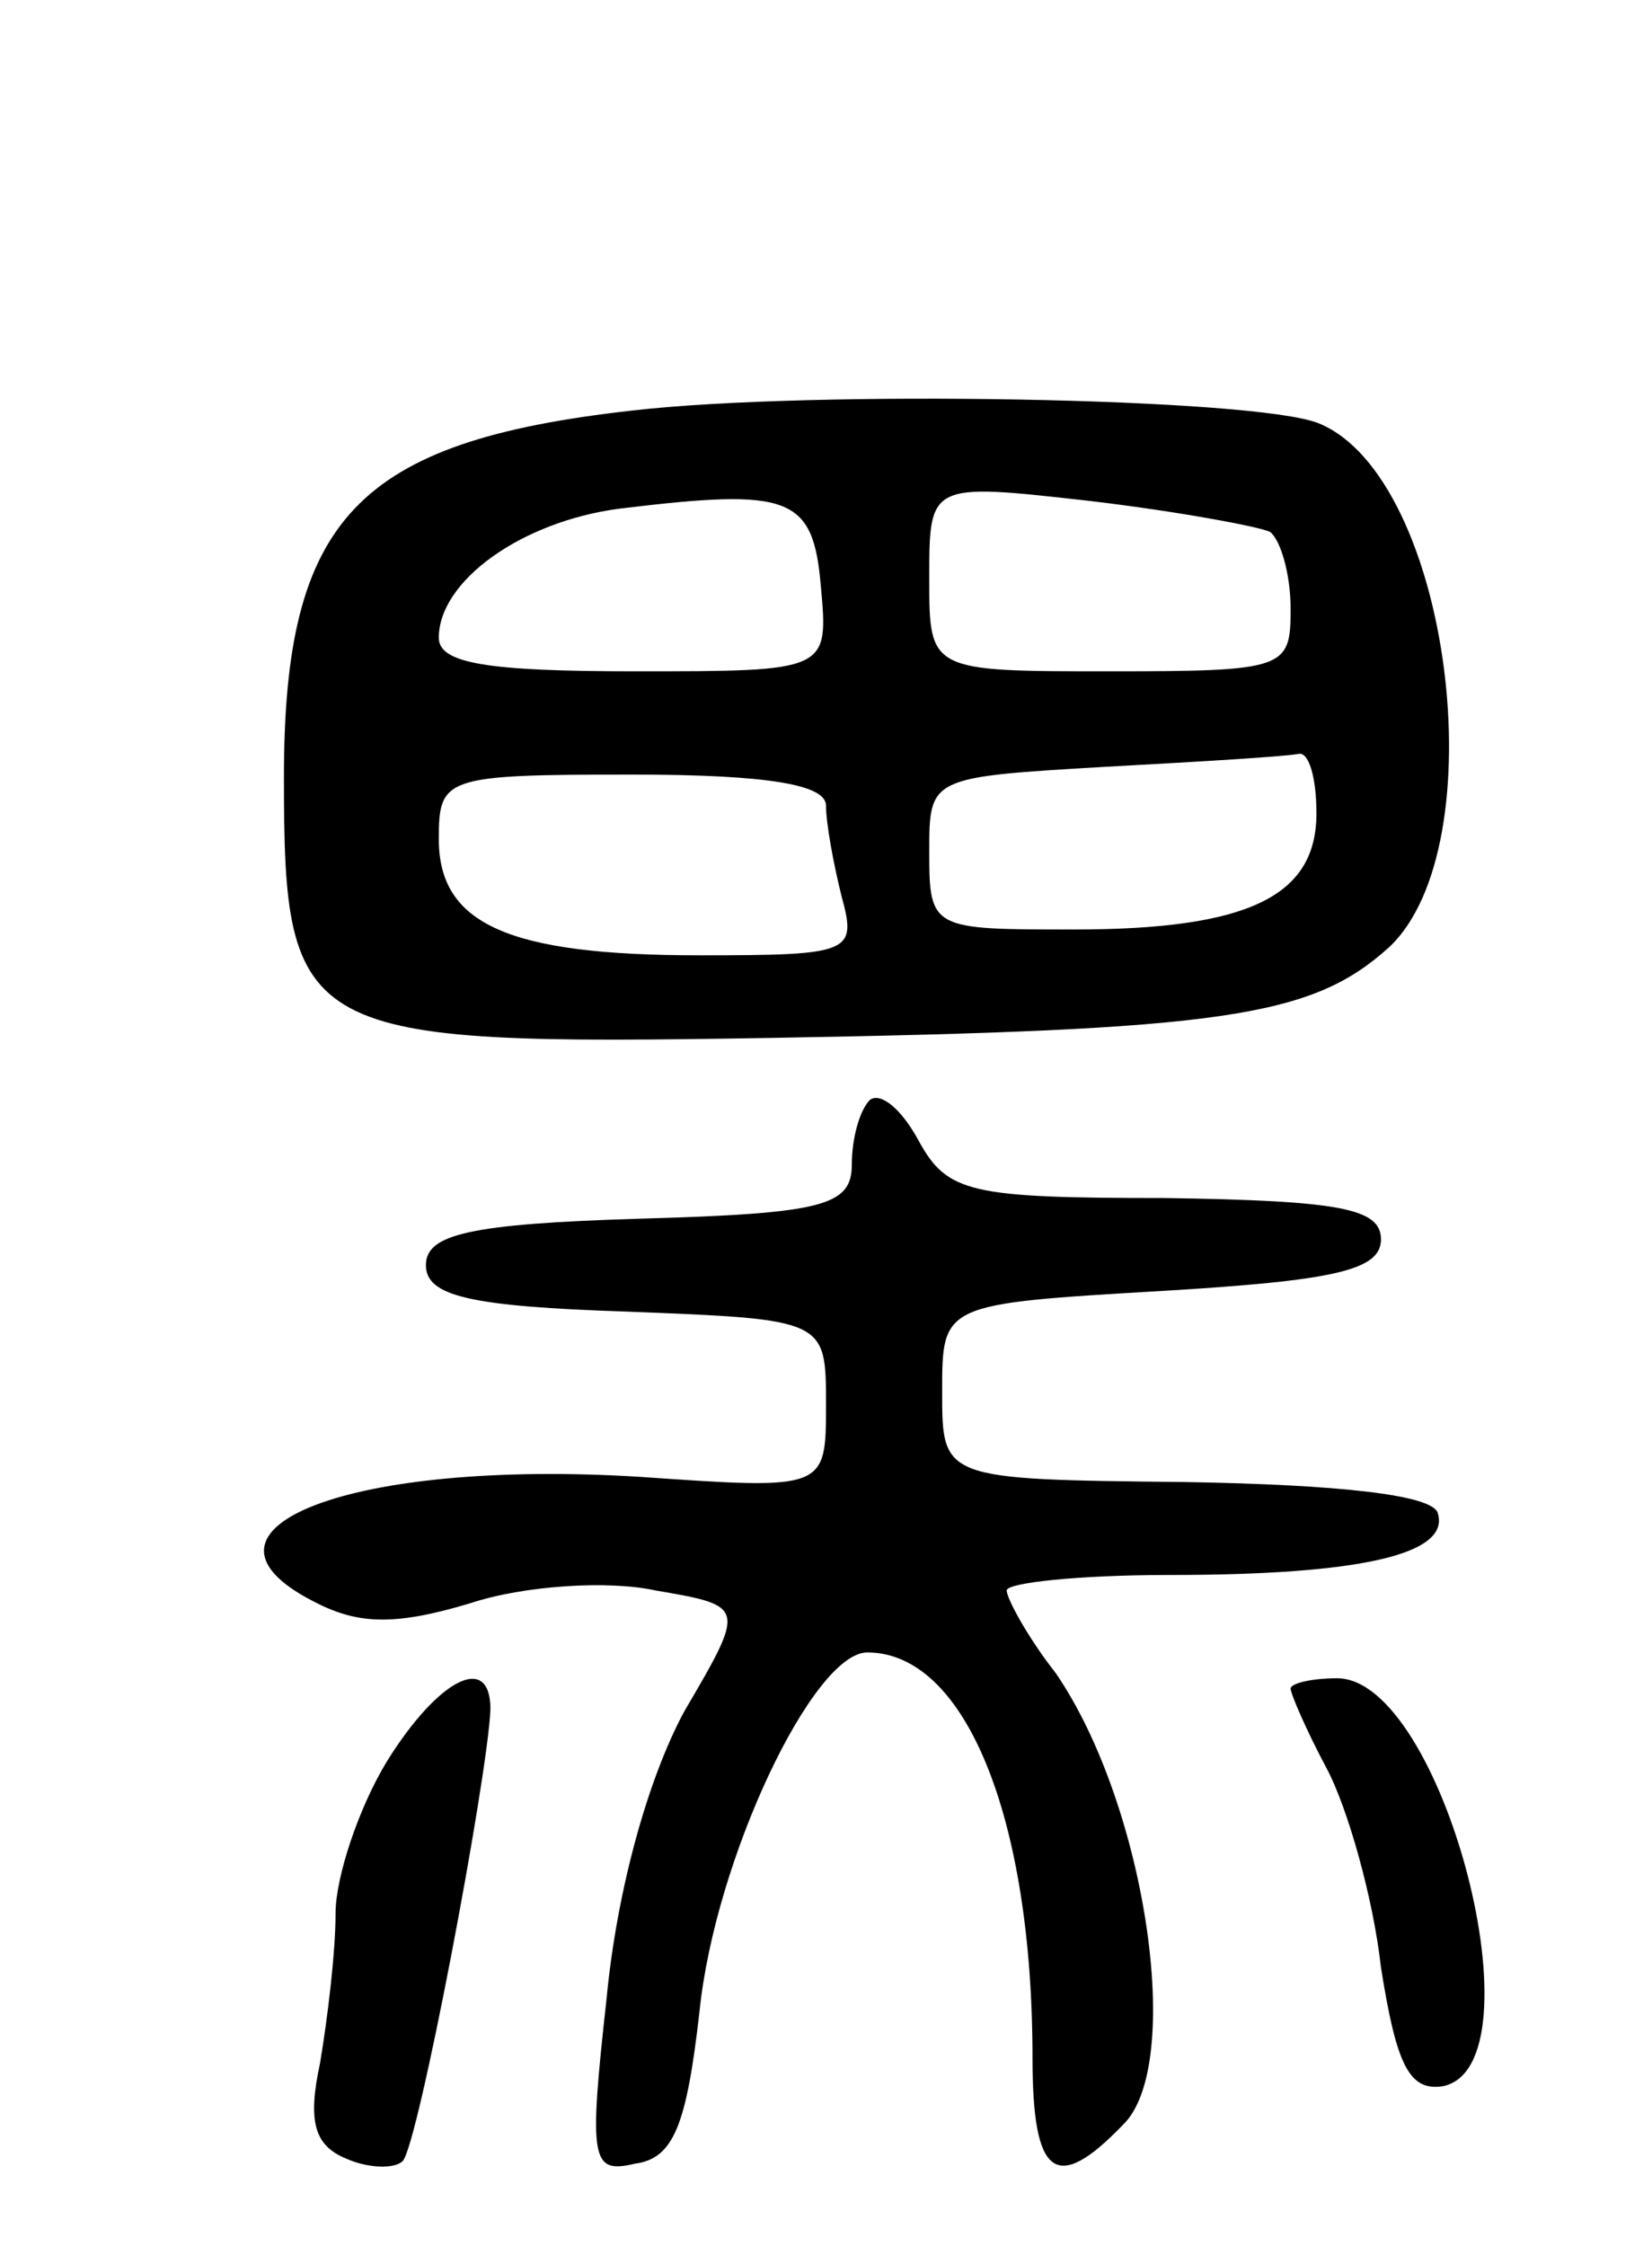 <svg version="1.0" xmlns="http://www.w3.org/2000/svg"
 width="64pt" height="87pt" viewBox="0 0 64 87"
 preserveAspectRatio="xMidYMid meet">
<g transform="translate(0,87) scale(0.1,-0.1)"
fill="#000000" stroke="none">
<path d="M245 711 c-107 -12 -135 -42 -135 -142 0 -101 6 -104 188 -101 176 3
210 8 240 35 42 39 24 182 -27 203 -24 10 -197 13 -266 5z m73 -68 c3 -33 3
-33 -72 -33 -57 0 -76 3 -76 13 0 22 32 45 70 50 66 8 75 5 78 -30z m174 21
c4 -3 8 -16 8 -30 0 -23 -2 -24 -70 -24 -70 0 -70 0 -70 36 0 37 0 37 62 30
34 -4 66 -10 70 -12z m18 -109 c0 -32 -26 -45 -94 -45 -55 0 -56 0 -56 30 0
29 0 29 68 33 37 2 70 4 75 5 4 1 7 -9 7 -23z m-190 3 c0 -7 3 -23 6 -35 6
-22 4 -23 -55 -23 -74 0 -101 12 -101 45 0 24 2 25 75 25 53 0 75 -4 75 -12z"/>
<path d="M337 444 c-4 -4 -7 -15 -7 -25 0 -16 -11 -19 -82 -21 -66 -2 -83 -6
-83 -18 0 -12 17 -16 78 -18 77 -3 77 -3 77 -36 0 -33 0 -33 -72 -28 -112 7
-181 -20 -127 -48 17 -9 31 -10 61 -1 21 7 54 9 72 5 35 -6 35 -6 11 -47 -14
-26 -26 -69 -30 -111 -7 -63 -6 -68 11 -64 15 2 20 15 25 59 6 59 44 139 65
139 38 0 64 -64 64 -157 0 -46 9 -53 35 -26 24 23 9 124 -26 175 -11 14 -19
29 -19 32 0 3 28 6 63 6 74 0 109 8 104 24 -2 7 -38 11 -98 12 -94 1 -94 1
-94 35 0 34 0 34 85 39 67 4 85 8 85 20 0 12 -16 15 -84 16 -75 0 -84 2 -95
22 -7 13 -15 19 -19 16z"/>
<path d="M150 188 c-11 -18 -20 -45 -20 -59 0 -15 -3 -40 -6 -58 -5 -23 -2
-32 10 -37 9 -4 19 -4 22 -1 6 6 33 149 34 175 0 22 -20 12 -40 -20z"/>
<path d="M500 216 c0 -2 6 -16 14 -31 8 -15 18 -50 21 -77 6 -38 11 -48 24
-46 39 8 0 158 -41 158 -10 0 -18 -2 -18 -4z"/>
</g>
</svg>
